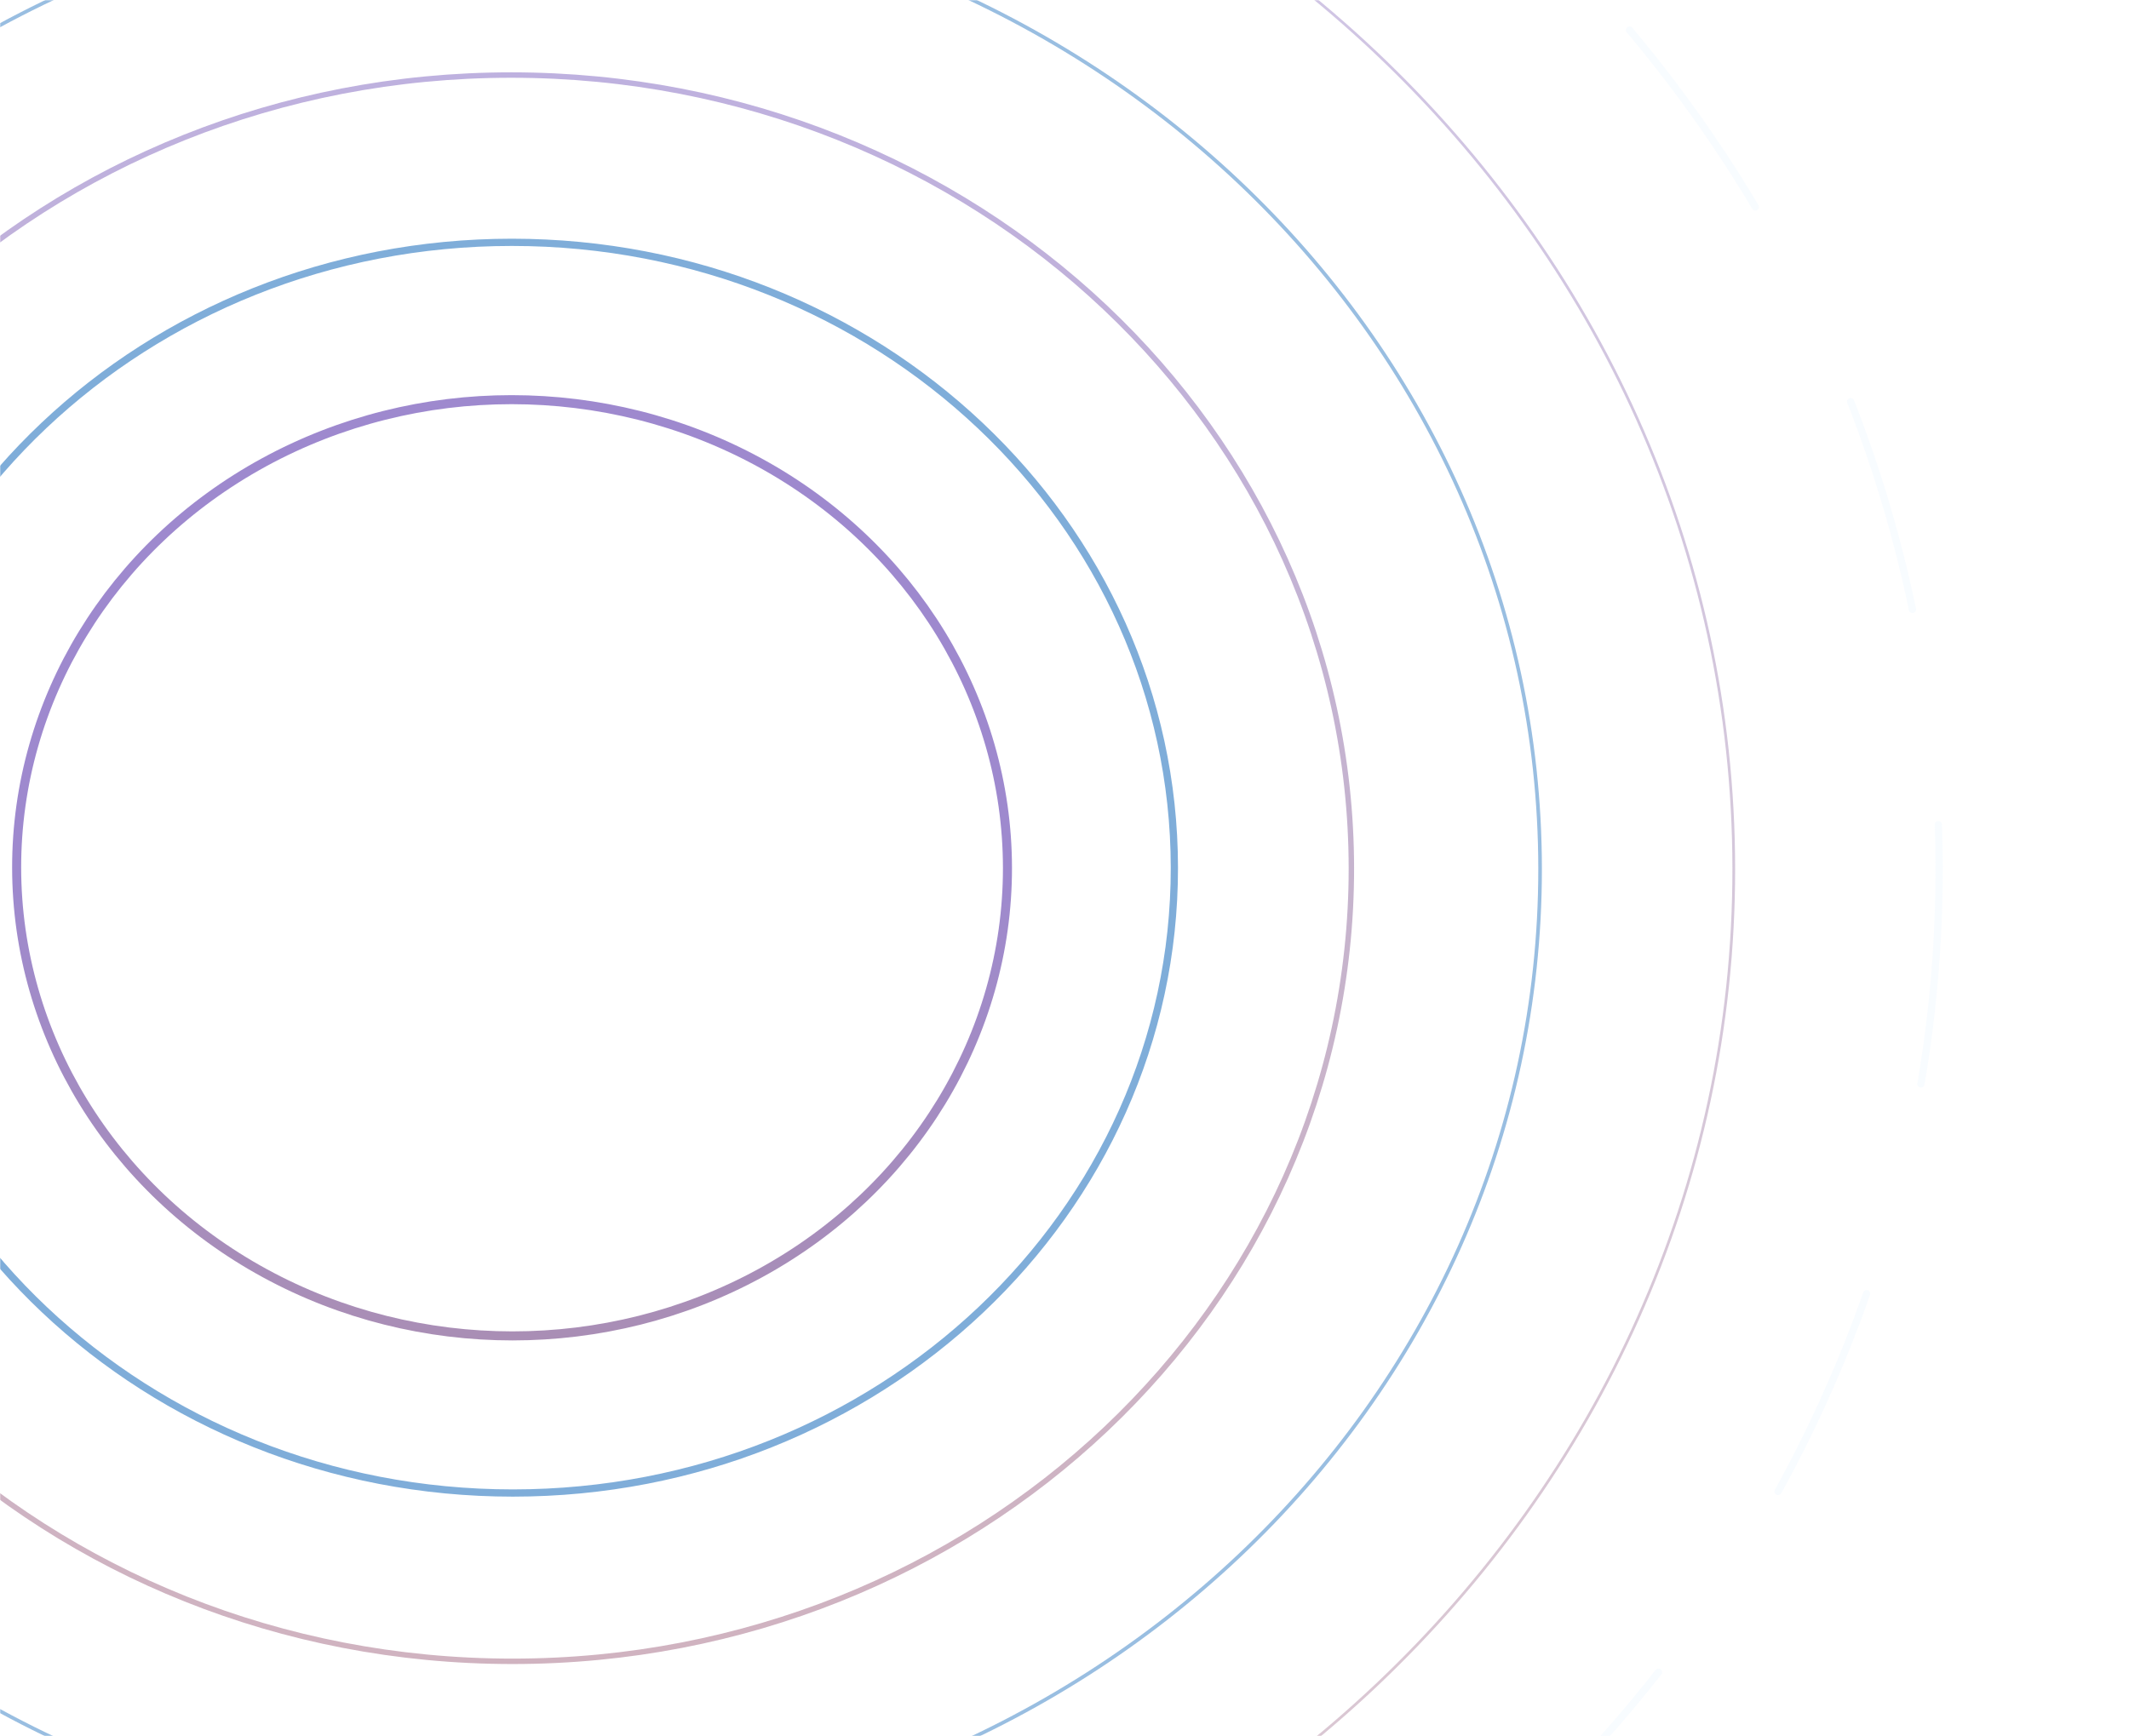 <svg width="1177" height="960" viewBox="0 0 1177 960" fill="none" xmlns="http://www.w3.org/2000/svg">
<mask id="mask0" mask-type="alpha" maskUnits="userSpaceOnUse" x="0" y="0" width="1177" height="960">
<rect width="1177" height="960" fill="#C4C4C4"/>
</mask>
<g mask="url(#mask0)">
<g opacity="0.1" filter="url(#filter0_d)">
<ellipse rx="789.249" ry="745.953" transform="matrix(1 0 0.001 1 282.8 479.953)" stroke="#B9DCFF" stroke-width="4" stroke-miterlimit="2" stroke-linecap="round" stroke-dasharray="120 120"/>
</g>
<g opacity="0.3" filter="url(#filter1_d)">
<path d="M958.501 480.271C958.777 832.878 656.553 1118.79 283.375 1118.79C-89.803 1118.79 -392.474 832.878 -392.75 480.271C-393.026 127.665 -90.802 -158.25 282.376 -158.25C655.554 -158.25 958.225 127.665 958.501 480.271Z" stroke="url(#paint0_linear)" stroke-width="1.5" stroke-linecap="round" stroke-linejoin="round"/>
</g>
<g opacity="0.6" filter="url(#filter2_d)">
<ellipse rx="273.882" ry="258.858" transform="matrix(1 0 0.001 1 283.085 479.858)" stroke="url(#paint1_linear)" stroke-width="5" stroke-linecap="round" stroke-linejoin="round"/>
</g>
<g opacity="0.4" filter="url(#filter3_d)">
<path d="M747.095 480.082C747.284 722.226 539.723 918.665 283.313 918.665C26.902 918.665 -180.966 722.226 -181.156 480.082C-181.345 237.939 26.216 41.5 282.626 41.5C539.037 41.5 746.905 237.939 747.095 480.082Z" stroke="url(#paint2_linear)" stroke-width="3" stroke-linecap="round" stroke-linejoin="round"/>
</g>
<g opacity="0.5" filter="url(#filter4_d)">
<path d="M649.245 479.8C649.395 670.675 485.766 825.6 283.529 825.6C81.293 825.6 -82.579 670.675 -82.728 479.8C-82.877 288.925 80.752 134 282.988 134C485.225 134 649.096 288.925 649.245 479.8Z" stroke="#005CB3" stroke-width="4" stroke-linecap="round" stroke-linejoin="round"/>
</g>
<g opacity="0.4" filter="url(#filter5_d)">
<path d="M851.427 480.261C851.659 776.93 597.373 1017.52 283.344 1017.52C-30.685 1017.52 -285.347 776.93 -285.579 480.261C-285.811 183.593 -31.526 -57 282.504 -57C596.533 -57 851.194 183.593 851.427 480.261Z" stroke="#005CB3" stroke-width="2" stroke-linecap="round" stroke-linejoin="round"/>
</g>
</g>
<defs>
<filter id="filter0_d" x="-524.449" y="-284" width="1614.5" height="1527.91" filterUnits="userSpaceOnUse" color-interpolation-filters="sRGB">
<feFlood flood-opacity="0" result="BackgroundImageFix"/>
<feColorMatrix in="SourceAlpha" type="matrix" values="0 0 0 0 0 0 0 0 0 0 0 0 0 0 0 0 0 0 127 0"/>
<feMorphology radius="6" operator="dilate" in="SourceAlpha" result="effect1_dropShadow"/>
<feOffset/>
<feGaussianBlur stdDeviation="5"/>
<feColorMatrix type="matrix" values="0 0 0 0 0 0 0 0 0 0.412 0 0 0 0 0.8 0 0 0 0.2 0"/>
<feBlend mode="normal" in2="BackgroundImageFix" result="effect1_dropShadow"/>
<feBlend mode="normal" in="SourceGraphic" in2="effect1_dropShadow" result="shape"/>
</filter>
<filter id="filter1_d" x="-407.5" y="-173" width="1380.75" height="1306.54" filterUnits="userSpaceOnUse" color-interpolation-filters="sRGB">
<feFlood flood-opacity="0" result="BackgroundImageFix"/>
<feColorMatrix in="SourceAlpha" type="matrix" values="0 0 0 0 0 0 0 0 0 0 0 0 0 0 0 0 0 0 127 0"/>
<feMorphology radius="4" operator="dilate" in="SourceAlpha" result="effect1_dropShadow"/>
<feOffset/>
<feGaussianBlur stdDeviation="5"/>
<feColorMatrix type="matrix" values="0 0 0 0 0.667 0 0 0 0 0.624 0 0 0 0 0.937 0 0 0 0.2 0"/>
<feBlend mode="normal" in2="BackgroundImageFix" result="effect1_dropShadow"/>
<feBlend mode="normal" in="SourceGraphic" in2="effect1_dropShadow" result="shape"/>
</filter>
<filter id="filter2_d" x="-7.298" y="204.5" width="580.765" height="550.716" filterUnits="userSpaceOnUse" color-interpolation-filters="sRGB">
<feFlood flood-opacity="0" result="BackgroundImageFix"/>
<feColorMatrix in="SourceAlpha" type="matrix" values="0 0 0 0 0 0 0 0 0 0 0 0 0 0 0 0 0 0 127 0"/>
<feMorphology radius="4" operator="dilate" in="SourceAlpha" result="effect1_dropShadow"/>
<feOffset/>
<feGaussianBlur stdDeviation="5"/>
<feColorMatrix type="matrix" values="0 0 0 0 0.667 0 0 0 0 0.624 0 0 0 0 0.937 0 0 0 0.2 0"/>
<feBlend mode="normal" in2="BackgroundImageFix" result="effect1_dropShadow"/>
<feBlend mode="normal" in="SourceGraphic" in2="effect1_dropShadow" result="shape"/>
</filter>
<filter id="filter3_d" x="-196.656" y="26" width="959.251" height="908.165" filterUnits="userSpaceOnUse" color-interpolation-filters="sRGB">
<feFlood flood-opacity="0" result="BackgroundImageFix"/>
<feColorMatrix in="SourceAlpha" type="matrix" values="0 0 0 0 0 0 0 0 0 0 0 0 0 0 0 0 0 0 127 0"/>
<feMorphology radius="4" operator="dilate" in="SourceAlpha" result="effect1_dropShadow"/>
<feOffset/>
<feGaussianBlur stdDeviation="5"/>
<feColorMatrix type="matrix" values="0 0 0 0 0.667 0 0 0 0 0.624 0 0 0 0 0.937 0 0 0 0.2 0"/>
<feBlend mode="normal" in2="BackgroundImageFix" result="effect1_dropShadow"/>
<feBlend mode="normal" in="SourceGraphic" in2="effect1_dropShadow" result="shape"/>
</filter>
<filter id="filter4_d" x="-100.728" y="116" width="767.974" height="727.6" filterUnits="userSpaceOnUse" color-interpolation-filters="sRGB">
<feFlood flood-opacity="0" result="BackgroundImageFix"/>
<feColorMatrix in="SourceAlpha" type="matrix" values="0 0 0 0 0 0 0 0 0 0 0 0 0 0 0 0 0 0 127 0"/>
<feMorphology radius="6" operator="dilate" in="SourceAlpha" result="effect1_dropShadow"/>
<feOffset/>
<feGaussianBlur stdDeviation="5"/>
<feColorMatrix type="matrix" values="0 0 0 0 0 0 0 0 0 0.412 0 0 0 0 0.8 0 0 0 0.2 0"/>
<feBlend mode="normal" in2="BackgroundImageFix" result="effect1_dropShadow"/>
<feBlend mode="normal" in="SourceGraphic" in2="effect1_dropShadow" result="shape"/>
</filter>
<filter id="filter5_d" x="-302.579" y="-74" width="1171.01" height="1108.52" filterUnits="userSpaceOnUse" color-interpolation-filters="sRGB">
<feFlood flood-opacity="0" result="BackgroundImageFix"/>
<feColorMatrix in="SourceAlpha" type="matrix" values="0 0 0 0 0 0 0 0 0 0 0 0 0 0 0 0 0 0 127 0"/>
<feMorphology radius="6" operator="dilate" in="SourceAlpha" result="effect1_dropShadow"/>
<feOffset/>
<feGaussianBlur stdDeviation="5"/>
<feColorMatrix type="matrix" values="0 0 0 0 0 0 0 0 0 0.412 0 0 0 0 0.8 0 0 0 0.2 0"/>
<feBlend mode="normal" in2="BackgroundImageFix" result="effect1_dropShadow"/>
<feBlend mode="normal" in="SourceGraphic" in2="effect1_dropShadow" result="shape"/>
</filter>
<linearGradient id="paint0_linear" x1="282.375" y1="-159" x2="282.375" y2="1119.54" gradientUnits="userSpaceOnUse">
<stop stop-color="#5D3BAE"/>
<stop offset="0.521" stop-color="#714382"/>
<stop offset="1" stop-color="#8A4161"/>
</linearGradient>
<linearGradient id="paint1_linear" x1="273.882" y1="0" x2="273.882" y2="517.716" gradientUnits="userSpaceOnUse">
<stop stop-color="#5D3BAE"/>
<stop offset="0.521" stop-color="#714382"/>
<stop offset="1" stop-color="#8A4161"/>
</linearGradient>
<linearGradient id="paint2_linear" x1="282.625" y1="40" x2="282.625" y2="920.165" gradientUnits="userSpaceOnUse">
<stop stop-color="#5D3BAE"/>
<stop offset="0.521" stop-color="#714382"/>
<stop offset="1" stop-color="#8A4161"/>
</linearGradient>
</defs>
</svg>
